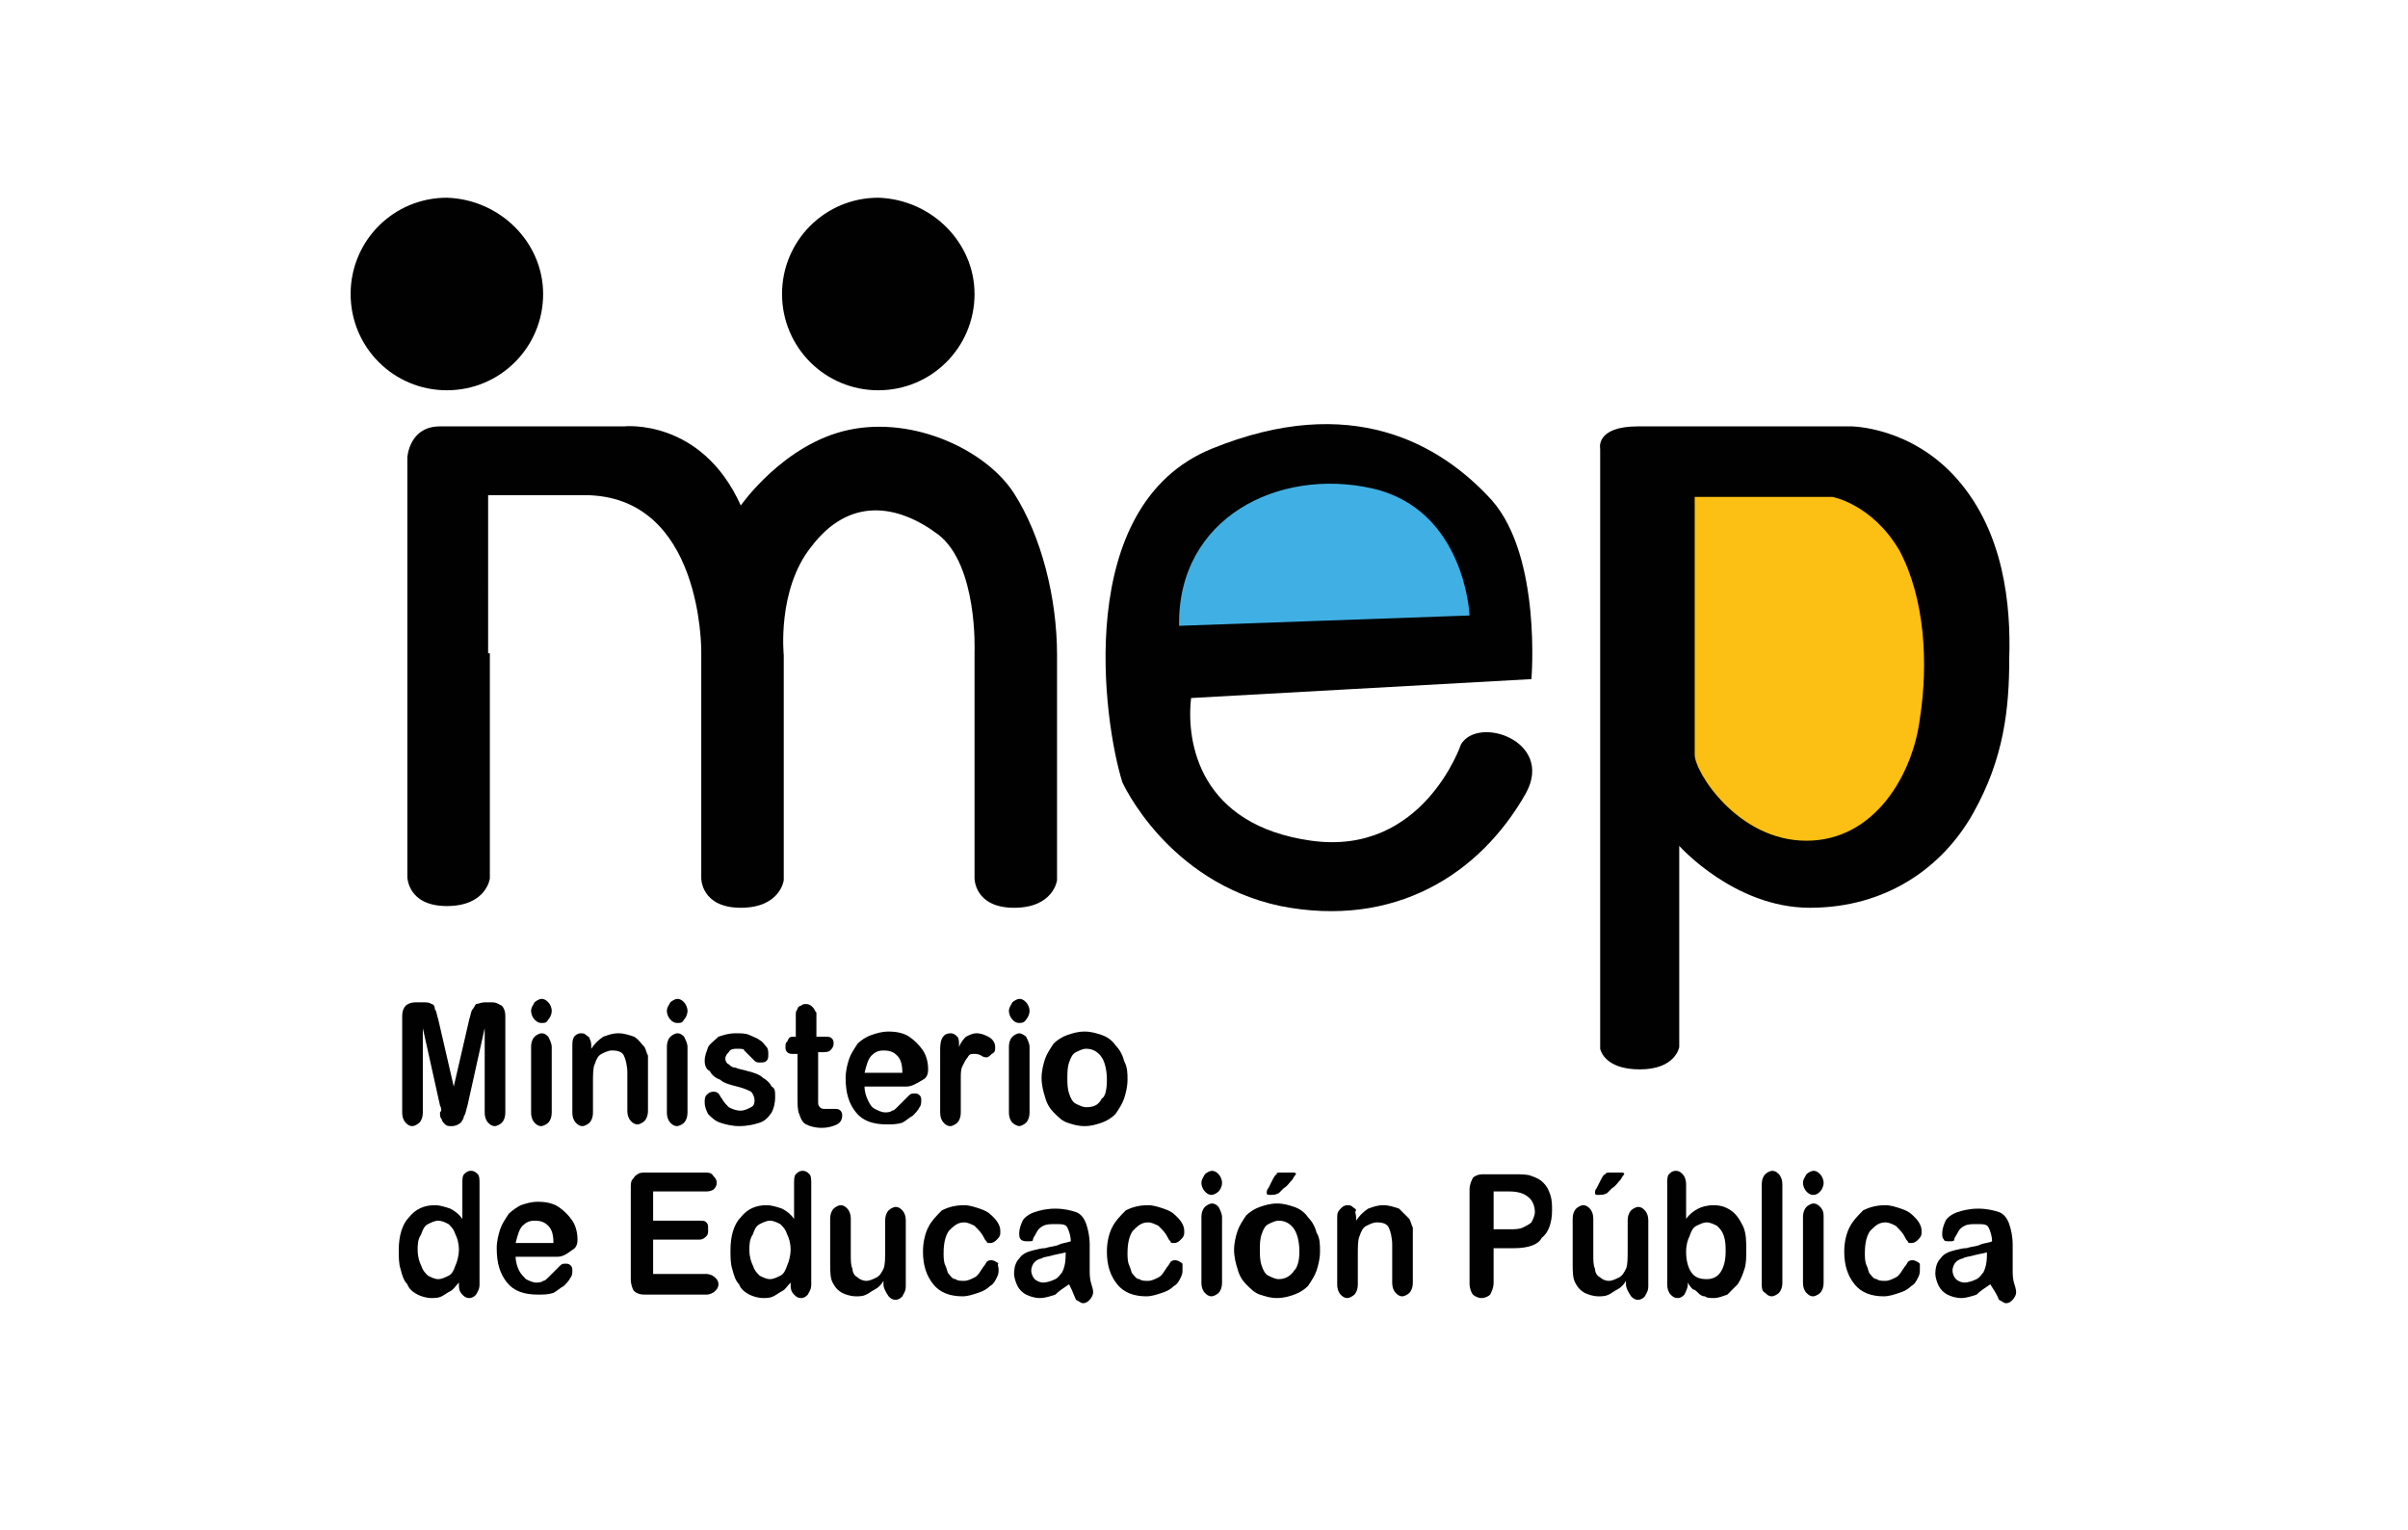 <?xml version="1.0" encoding="utf-8"?>
<!-- Generator: Adobe Illustrator 22.0.1, SVG Export Plug-In . SVG Version: 6.00 Build 0)  -->
<svg version="1.1" id="Layer_1" xmlns="http://www.w3.org/2000/svg" xmlns:xlink="http://www.w3.org/1999/xlink" x="0px" y="0px"
	 viewBox="0 0 140.1 89" style="enable-background:new 0 0 140.1 89;" xml:space="preserve">
<style type="text/css">
	.st0{fill:#FBC013;}
	.st1{fill:#000100;}
	.st2{fill:#40B0E4;}
</style>
<g>
	<g>
		<path class="st0" d="M106.8,27.5h-9.2v17.2c0,1.2,2.8,5.7,7.5,5.7c4.6,0,7.1-4.5,7.6-8.2c0.5-3.6,0.4-8-1.4-11.2
			C109.4,27.9,106.8,27.5,106.8,27.5z"/>
		<path class="st1" d="M113.9,27.9c-2.7-3.1-6.2-3.1-6.2-3.1s-9.9,0-12.4,0c-2.5,0-2.2,1.3-2.2,1.3v34.9c0,0,0.2,1.2,2.3,1.2
			c2.1,0,2.3-1.3,2.3-1.3V49.2c0,0,3.2,3.6,7.6,3.6c4.4,0,7.7-2.3,9.5-5.5c1.8-3.2,2.1-6.1,2.1-9C117,35.2,116.6,31,113.9,27.9z
			 M111.7,41.8c-0.4,3.2-2.6,7.1-6.6,7.1c-4,0-6.5-4-6.5-5v-15h8c0,0,2.3,0.4,3.9,3.1C112,34.8,112.2,38.6,111.7,41.8z"/>
	</g>
	<g>
		<path class="st1" d="M85,43.3c0,0-2.2,6.5-8.7,5.6c-6.5-0.9-7.3-5.7-7-8.3l19.8-1.1c0,0,0.6-7.1-2.3-10.4c-3-3.3-8.2-6.3-16.3-3
			c-8.1,3.3-6.3,15.9-5.2,19.4c0,0,2.6,5.8,9.2,7.2c6.6,1.3,11.6-1.8,14.3-6.6C90.4,43.1,86,41.6,85,43.3z M79.5,28.8
			c4.8,1.1,5,6.6,5,6.6l-15.1,0.6C69.4,30.3,74.7,27.7,79.5,28.8z"/>
		<path class="st2" d="M79.8,28.4c-5.4-1.2-11.3,1.7-11.2,8l16.9-0.6C85.5,35.7,85.2,29.6,79.8,28.4z"/>
	</g>
	<path class="st1" d="M28.5,38v13.1c0,0-0.2,1.6-2.5,1.6c-2.3,0-2.3-1.7-2.3-1.7V37.9V26.6c0,0,0.1-1.8,1.9-1.8c1.8,0,10.7,0,10.7,0
		s4.5-0.5,6.8,4.6c0,0,2.5-3.6,6.3-4.4c3.8-0.8,8,1.2,9.6,3.7c1.6,2.5,2.5,6.1,2.5,9.4v13.1c0,0-0.2,1.6-2.5,1.6
		c-2.3,0-2.3-1.7-2.3-1.7V37.9c0,0,0.2-5-2.1-6.8c-2.4-1.8-5.2-2.2-7.4,0.7c-2,2.5-1.6,6.3-1.6,6.3v13.1c0,0-0.2,1.6-2.5,1.6
		c-2.3,0-2.3-1.7-2.3-1.7V37.9c0,0,0.1-9.1-6.8-9.1h-5.6V38z"/>
	<path class="st1" d="M31.6,17.1c0,3.1-2.5,5.6-5.6,5.6c-3.1,0-5.6-2.5-5.6-5.6c0-3.1,2.5-5.6,5.6-5.6
		C29.1,11.6,31.6,14.1,31.6,17.1z"/>
	<path class="st1" d="M56.7,17.1c0,3.1-2.5,5.6-5.6,5.6c-3.1,0-5.6-2.5-5.6-5.6c0-3.1,2.5-5.6,5.6-5.6
		C54.2,11.6,56.7,14.1,56.7,17.1z"/>
	<g>
		<path class="st1" d="M25.6,64.3l-1-4.5v4.9c0,0.3-0.1,0.5-0.2,0.6c-0.1,0.1-0.3,0.2-0.4,0.2c-0.2,0-0.3-0.1-0.4-0.2
			c-0.1-0.1-0.2-0.3-0.2-0.6v-5.6c0-0.3,0.1-0.5,0.2-0.6c0.1-0.1,0.3-0.2,0.6-0.2h0.4c0.2,0,0.4,0,0.5,0.1c0.1,0,0.2,0.1,0.2,0.3
			c0.1,0.1,0.1,0.3,0.2,0.6l0.9,3.9l0.9-3.9c0.1-0.3,0.1-0.5,0.2-0.6c0.1-0.1,0.1-0.2,0.2-0.3c0.1,0,0.3-0.1,0.5-0.1h0.4
			c0.3,0,0.4,0.1,0.6,0.2c0.1,0.1,0.2,0.3,0.2,0.6v5.6c0,0.3-0.1,0.5-0.2,0.6c-0.1,0.1-0.3,0.2-0.4,0.2c-0.2,0-0.3-0.1-0.4-0.2
			c-0.1-0.1-0.2-0.3-0.2-0.6v-4.9l-1,4.5c-0.1,0.3-0.1,0.5-0.2,0.6c0,0.1-0.1,0.3-0.2,0.4c-0.1,0.1-0.3,0.2-0.5,0.2
			c-0.2,0-0.3,0-0.4-0.1c-0.1-0.1-0.2-0.2-0.2-0.3c-0.1-0.1-0.1-0.2-0.1-0.4C25.7,64.6,25.7,64.5,25.6,64.3z"/>
		<path class="st1" d="M31.5,59.5c-0.2,0-0.3-0.1-0.4-0.2c-0.1-0.1-0.2-0.3-0.2-0.5c0-0.2,0.1-0.3,0.2-0.5c0.1-0.1,0.3-0.2,0.4-0.2
			c0.2,0,0.3,0.1,0.4,0.2c0.1,0.1,0.2,0.3,0.2,0.5c0,0.2-0.1,0.4-0.2,0.5C31.8,59.5,31.7,59.5,31.5,59.5z M32.1,60.9v3.8
			c0,0.3-0.1,0.5-0.2,0.6c-0.1,0.1-0.3,0.2-0.4,0.2c-0.2,0-0.3-0.1-0.4-0.2c-0.1-0.1-0.2-0.3-0.2-0.6v-3.8c0-0.3,0.1-0.5,0.2-0.6
			c0.1-0.1,0.3-0.2,0.4-0.2c0.2,0,0.3,0.1,0.4,0.2C32,60.5,32.1,60.7,32.1,60.9z"/>
		<path class="st1" d="M34.4,60.9V61c0.2-0.3,0.4-0.5,0.7-0.7c0.3-0.1,0.5-0.2,0.9-0.2c0.3,0,0.6,0.1,0.9,0.2
			c0.3,0.2,0.4,0.4,0.6,0.6c0.1,0.2,0.1,0.3,0.2,0.5c0,0.2,0,0.4,0,0.7v2.5c0,0.3-0.1,0.5-0.2,0.6c-0.1,0.1-0.3,0.2-0.4,0.2
			c-0.2,0-0.3-0.1-0.4-0.2c-0.1-0.1-0.2-0.3-0.2-0.6v-2.2c0-0.4-0.1-0.8-0.2-1c-0.1-0.2-0.3-0.3-0.7-0.3c-0.2,0-0.4,0.1-0.6,0.2
			c-0.2,0.1-0.3,0.3-0.4,0.6c-0.1,0.2-0.1,0.6-0.1,1.1v1.7c0,0.3-0.1,0.5-0.2,0.6c-0.1,0.1-0.3,0.2-0.4,0.2c-0.2,0-0.3-0.1-0.4-0.2
			c-0.1-0.1-0.2-0.3-0.2-0.6v-3.8c0-0.3,0-0.4,0.1-0.6c0.1-0.1,0.2-0.2,0.4-0.2c0.1,0,0.2,0,0.3,0.1c0.1,0.1,0.2,0.1,0.2,0.2
			C34.4,60.6,34.4,60.7,34.4,60.9z"/>
		<path class="st1" d="M39.4,59.5c-0.2,0-0.3-0.1-0.4-0.2c-0.1-0.1-0.2-0.3-0.2-0.5c0-0.2,0.1-0.3,0.2-0.5c0.1-0.1,0.3-0.2,0.4-0.2
			c0.2,0,0.3,0.1,0.4,0.2c0.1,0.1,0.2,0.3,0.2,0.5c0,0.2-0.1,0.4-0.2,0.5C39.7,59.5,39.6,59.5,39.4,59.5z M40,60.9v3.8
			c0,0.3-0.1,0.5-0.2,0.6c-0.1,0.1-0.3,0.2-0.4,0.2c-0.2,0-0.3-0.1-0.4-0.2c-0.1-0.1-0.2-0.3-0.2-0.6v-3.8c0-0.3,0.1-0.5,0.2-0.6
			c0.1-0.1,0.3-0.2,0.4-0.2c0.2,0,0.3,0.1,0.4,0.2C39.9,60.5,40,60.7,40,60.9z"/>
		<path class="st1" d="M45.1,63.8c0,0.4-0.1,0.7-0.2,0.9c-0.2,0.3-0.4,0.5-0.7,0.6c-0.3,0.1-0.7,0.2-1.2,0.2c-0.4,0-0.8-0.1-1.1-0.2
			c-0.3-0.1-0.5-0.3-0.7-0.5c-0.1-0.2-0.2-0.4-0.2-0.7c0-0.1,0-0.3,0.1-0.4c0.1-0.1,0.2-0.2,0.4-0.2c0.1,0,0.2,0,0.3,0.1
			c0.1,0.1,0.1,0.2,0.2,0.3c0.1,0.2,0.3,0.4,0.4,0.5c0.2,0.1,0.4,0.2,0.7,0.2c0.2,0,0.4-0.1,0.6-0.2c0.2-0.1,0.2-0.3,0.2-0.4
			c0-0.2-0.1-0.4-0.2-0.5c-0.2-0.1-0.4-0.2-0.8-0.3c-0.4-0.1-0.8-0.2-1-0.4c-0.3-0.1-0.5-0.3-0.6-0.5C41.1,62.2,41,62,41,61.7
			c0-0.3,0.1-0.5,0.2-0.8c0.1-0.2,0.4-0.4,0.6-0.6c0.3-0.1,0.6-0.2,1-0.2c0.3,0,0.6,0,0.8,0.1c0.2,0.1,0.5,0.2,0.6,0.3
			c0.2,0.1,0.3,0.3,0.4,0.4c0.1,0.1,0.1,0.3,0.1,0.4c0,0.2,0,0.3-0.1,0.4c-0.1,0.1-0.2,0.1-0.4,0.1c-0.1,0-0.2,0-0.3-0.1
			c-0.1-0.1-0.2-0.2-0.3-0.3c-0.1-0.1-0.2-0.2-0.3-0.3C43.3,61,43.1,61,42.9,61c-0.2,0-0.4,0-0.5,0.2c-0.1,0.1-0.2,0.2-0.2,0.4
			c0,0.1,0.1,0.3,0.2,0.3c0.1,0.1,0.2,0.2,0.4,0.2c0.2,0.1,0.4,0.1,0.7,0.2c0.4,0.1,0.7,0.2,0.9,0.4c0.2,0.1,0.4,0.3,0.5,0.5
			C45.1,63.3,45.1,63.5,45.1,63.8z"/>
		<path class="st1" d="M46.2,60.3h0.1v-0.8c0-0.2,0-0.4,0-0.5c0-0.1,0-0.2,0.1-0.3c0-0.1,0.1-0.2,0.2-0.2c0.1-0.1,0.2-0.1,0.3-0.1
			c0.2,0,0.3,0.1,0.4,0.2c0.1,0.1,0.1,0.2,0.2,0.3c0,0.1,0,0.3,0,0.5v0.9H48c0.2,0,0.3,0,0.4,0.1c0.1,0.1,0.1,0.2,0.1,0.3
			c0,0.2-0.1,0.3-0.2,0.4c-0.1,0.1-0.3,0.1-0.5,0.1h-0.2v2.4c0,0.2,0,0.4,0,0.5c0,0.1,0,0.2,0.1,0.3c0.1,0.1,0.2,0.1,0.3,0.1
			c0.1,0,0.2,0,0.3,0c0.1,0,0.2,0,0.3,0c0.1,0,0.2,0,0.3,0.1c0.1,0.1,0.1,0.2,0.1,0.3c0,0.2-0.1,0.4-0.3,0.5
			c-0.2,0.1-0.5,0.2-0.9,0.2c-0.4,0-0.7-0.1-0.9-0.2c-0.2-0.1-0.3-0.3-0.4-0.6c-0.1-0.2-0.1-0.6-0.1-1v-2.5h-0.2
			c-0.2,0-0.3,0-0.4-0.1c-0.1-0.1-0.1-0.2-0.1-0.3c0-0.1,0-0.3,0.1-0.3C45.9,60.3,46,60.3,46.2,60.3z"/>
		<path class="st1" d="M52.7,63.2h-2.4c0,0.3,0.1,0.6,0.2,0.8c0.1,0.2,0.2,0.4,0.4,0.5c0.2,0.1,0.4,0.2,0.6,0.2c0.1,0,0.3,0,0.4-0.1
			c0.1,0,0.2-0.1,0.3-0.2c0.1-0.1,0.2-0.2,0.3-0.3c0.1-0.1,0.2-0.2,0.4-0.4c0.1-0.1,0.2-0.1,0.3-0.1c0.1,0,0.2,0,0.3,0.1
			c0.1,0.1,0.1,0.2,0.1,0.3c0,0.1,0,0.3-0.1,0.4c-0.1,0.2-0.2,0.3-0.4,0.5c-0.2,0.1-0.4,0.3-0.6,0.4c-0.3,0.1-0.6,0.1-0.9,0.1
			c-0.8,0-1.4-0.2-1.8-0.7c-0.4-0.5-0.6-1.1-0.6-2c0-0.4,0.1-0.8,0.2-1.1c0.1-0.3,0.3-0.6,0.5-0.9c0.2-0.2,0.5-0.4,0.8-0.5
			c0.3-0.1,0.6-0.2,1-0.2c0.5,0,0.9,0.1,1.2,0.3c0.3,0.2,0.6,0.5,0.8,0.8c0.2,0.3,0.3,0.7,0.3,1.1c0,0.3-0.1,0.5-0.3,0.6
			C53.2,63.1,53,63.2,52.7,63.2z M50.3,62.4h2.2c0-0.5-0.1-0.8-0.3-1c-0.2-0.2-0.4-0.3-0.8-0.3c-0.3,0-0.5,0.1-0.7,0.3
			C50.5,61.6,50.4,62,50.3,62.4z"/>
		<path class="st1" d="M55.9,63.6v1.1c0,0.3-0.1,0.5-0.2,0.6c-0.1,0.1-0.3,0.2-0.4,0.2c-0.2,0-0.3-0.1-0.4-0.2
			c-0.1-0.1-0.2-0.3-0.2-0.6V61c0-0.6,0.2-0.9,0.6-0.9c0.2,0,0.3,0.1,0.4,0.2c0.1,0.1,0.1,0.3,0.1,0.6c0.1-0.3,0.3-0.5,0.4-0.6
			c0.2-0.1,0.4-0.2,0.6-0.2c0.3,0,0.5,0.1,0.7,0.2c0.2,0.1,0.4,0.3,0.4,0.6c0,0.2,0,0.3-0.2,0.4c-0.1,0.1-0.2,0.2-0.3,0.2
			c0,0-0.2,0-0.3-0.1c-0.2-0.1-0.3-0.1-0.4-0.1c-0.2,0-0.3,0-0.4,0.2c-0.1,0.1-0.2,0.3-0.3,0.5c-0.1,0.2-0.1,0.4-0.1,0.7
			C55.9,62.9,55.9,63.2,55.9,63.6z"/>
		<path class="st1" d="M59.3,59.5c-0.2,0-0.3-0.1-0.4-0.2c-0.1-0.1-0.2-0.3-0.2-0.5c0-0.2,0.1-0.3,0.2-0.5c0.1-0.1,0.3-0.2,0.4-0.2
			c0.2,0,0.3,0.1,0.4,0.2c0.1,0.1,0.2,0.3,0.2,0.5c0,0.2-0.1,0.4-0.2,0.5C59.6,59.5,59.4,59.5,59.3,59.5z M59.9,60.9v3.8
			c0,0.3-0.1,0.5-0.2,0.6c-0.1,0.1-0.3,0.2-0.4,0.2s-0.3-0.1-0.4-0.2c-0.1-0.1-0.2-0.3-0.2-0.6v-3.8c0-0.3,0.1-0.5,0.2-0.6
			c0.1-0.1,0.3-0.2,0.4-0.2s0.3,0.1,0.4,0.2C59.8,60.5,59.9,60.7,59.9,60.9z"/>
		<path class="st1" d="M65.6,62.8c0,0.4-0.1,0.8-0.2,1.1c-0.1,0.3-0.3,0.6-0.5,0.9c-0.2,0.2-0.5,0.4-0.8,0.5c-0.3,0.1-0.6,0.2-1,0.2
			c-0.4,0-0.7-0.1-1-0.2c-0.3-0.1-0.5-0.3-0.8-0.6c-0.2-0.2-0.4-0.5-0.5-0.9c-0.1-0.3-0.2-0.7-0.2-1.1c0-0.4,0.1-0.8,0.2-1.1
			c0.1-0.3,0.3-0.6,0.5-0.9c0.2-0.2,0.5-0.4,0.8-0.5c0.3-0.1,0.6-0.2,1-0.2c0.4,0,0.7,0.1,1,0.2c0.3,0.1,0.6,0.3,0.8,0.6
			c0.2,0.2,0.4,0.5,0.5,0.9C65.6,62.1,65.6,62.4,65.6,62.8z M64.4,62.8c0-0.5-0.1-1-0.3-1.3c-0.2-0.3-0.5-0.5-0.9-0.5
			c-0.2,0-0.4,0.1-0.6,0.2c-0.2,0.1-0.3,0.3-0.4,0.6c-0.1,0.3-0.1,0.6-0.1,0.9c0,0.3,0,0.6,0.1,0.9c0.1,0.3,0.2,0.5,0.4,0.6
			c0.2,0.1,0.4,0.2,0.6,0.2c0.4,0,0.7-0.1,0.9-0.5C64.3,63.8,64.4,63.4,64.4,62.8z"/>
		<path class="st1" d="M26.7,74.7v-0.1c-0.2,0.2-0.3,0.4-0.5,0.5c-0.2,0.1-0.3,0.2-0.5,0.3c-0.2,0.1-0.4,0.1-0.6,0.1
			c-0.3,0-0.6-0.1-0.8-0.2c-0.2-0.1-0.5-0.3-0.6-0.6c-0.2-0.2-0.3-0.5-0.4-0.9c-0.1-0.3-0.1-0.7-0.1-1.1c0-0.8,0.2-1.5,0.6-1.9
			c0.4-0.5,0.9-0.7,1.5-0.7c0.3,0,0.6,0.1,0.9,0.2c0.2,0.1,0.5,0.3,0.7,0.6v-2c0-0.3,0-0.5,0.1-0.6c0.1-0.1,0.2-0.2,0.4-0.2
			c0.2,0,0.3,0.1,0.4,0.2c0.1,0.1,0.1,0.3,0.1,0.6v5.8c0,0.3-0.1,0.4-0.2,0.6c-0.1,0.1-0.2,0.2-0.4,0.2c-0.2,0-0.3-0.1-0.4-0.2
			C26.7,75.1,26.7,74.9,26.7,74.7z M24.3,72.7c0,0.4,0.1,0.7,0.2,0.9c0.1,0.3,0.2,0.4,0.4,0.6c0.2,0.1,0.4,0.2,0.6,0.2
			c0.2,0,0.4-0.1,0.6-0.2c0.2-0.1,0.3-0.3,0.4-0.6c0.1-0.2,0.2-0.6,0.2-0.9c0-0.4-0.1-0.7-0.2-0.9c-0.1-0.3-0.2-0.4-0.4-0.6
			c-0.2-0.1-0.4-0.2-0.6-0.2c-0.2,0-0.4,0.1-0.6,0.2c-0.2,0.1-0.3,0.3-0.4,0.6C24.3,72.1,24.3,72.4,24.3,72.7z"/>
		<path class="st1" d="M32.4,73.1H30c0,0.3,0.1,0.6,0.2,0.8c0.1,0.2,0.3,0.4,0.4,0.5c0.2,0.1,0.4,0.2,0.6,0.2c0.1,0,0.3,0,0.4-0.1
			c0.1,0,0.2-0.1,0.3-0.2c0.1-0.1,0.2-0.2,0.3-0.3c0.1-0.1,0.2-0.2,0.4-0.4c0.1-0.1,0.2-0.1,0.3-0.1c0.1,0,0.2,0,0.3,0.1
			c0.1,0.1,0.1,0.2,0.1,0.3c0,0.1,0,0.3-0.1,0.4c-0.1,0.2-0.2,0.3-0.4,0.5c-0.2,0.1-0.4,0.3-0.6,0.4c-0.3,0.1-0.6,0.1-0.9,0.1
			c-0.8,0-1.4-0.2-1.8-0.7c-0.4-0.5-0.6-1.1-0.6-2c0-0.4,0.1-0.8,0.2-1.1c0.1-0.3,0.3-0.6,0.5-0.9c0.2-0.2,0.5-0.4,0.7-0.5
			c0.3-0.1,0.6-0.2,1-0.2c0.5,0,0.9,0.1,1.2,0.3c0.3,0.2,0.6,0.5,0.8,0.8c0.2,0.3,0.3,0.7,0.3,1.1c0,0.3-0.1,0.5-0.3,0.6
			C32.9,73,32.7,73.1,32.4,73.1z M30,72.3h2.2c0-0.5-0.1-0.8-0.3-1c-0.2-0.2-0.4-0.3-0.8-0.3c-0.3,0-0.5,0.1-0.7,0.3
			C30.2,71.5,30.1,71.9,30,72.3z"/>
		<path class="st1" d="M41,69.3h-3v1.7h2.7c0.2,0,0.3,0,0.4,0.1c0.1,0.1,0.1,0.2,0.1,0.4c0,0.2,0,0.3-0.1,0.4
			c-0.1,0.1-0.2,0.2-0.4,0.2H38v2h3.1c0.2,0,0.4,0.1,0.5,0.2c0.1,0.1,0.2,0.2,0.2,0.4c0,0.2-0.1,0.3-0.2,0.4
			c-0.1,0.1-0.3,0.2-0.5,0.2h-3.6c-0.3,0-0.5-0.1-0.6-0.2c-0.1-0.1-0.2-0.4-0.2-0.7v-5.3c0-0.2,0-0.4,0.1-0.5
			c0.1-0.1,0.1-0.2,0.3-0.3c0.1-0.1,0.3-0.1,0.5-0.1H41c0.2,0,0.4,0,0.5,0.2c0.1,0.1,0.2,0.2,0.2,0.4c0,0.2-0.1,0.3-0.2,0.4
			C41.3,69.3,41.2,69.3,41,69.3z"/>
		<path class="st1" d="M46,74.7v-0.1c-0.2,0.2-0.3,0.4-0.5,0.5c-0.2,0.1-0.3,0.2-0.5,0.3c-0.2,0.1-0.4,0.1-0.6,0.1
			c-0.3,0-0.6-0.1-0.8-0.2c-0.2-0.1-0.5-0.3-0.6-0.6c-0.2-0.2-0.3-0.5-0.4-0.9c-0.1-0.3-0.1-0.7-0.1-1.1c0-0.8,0.2-1.5,0.6-1.9
			c0.4-0.5,0.9-0.7,1.5-0.7c0.3,0,0.6,0.1,0.9,0.2c0.2,0.1,0.5,0.3,0.7,0.6v-2c0-0.3,0-0.5,0.1-0.6c0.1-0.1,0.2-0.2,0.4-0.2
			c0.2,0,0.3,0.1,0.4,0.2c0.1,0.1,0.1,0.3,0.1,0.6v5.8c0,0.3-0.1,0.4-0.2,0.6c-0.1,0.1-0.2,0.2-0.4,0.2c-0.2,0-0.3-0.1-0.4-0.2
			C46,75.1,46,74.9,46,74.7z M43.6,72.7c0,0.4,0.1,0.7,0.2,0.9c0.1,0.3,0.2,0.4,0.4,0.6c0.2,0.1,0.4,0.2,0.6,0.2
			c0.2,0,0.4-0.1,0.6-0.2c0.2-0.1,0.3-0.3,0.4-0.6c0.1-0.2,0.2-0.6,0.2-0.9c0-0.4-0.1-0.7-0.2-0.9c-0.1-0.3-0.2-0.4-0.4-0.6
			c-0.2-0.1-0.4-0.2-0.6-0.2c-0.2,0-0.4,0.1-0.6,0.2c-0.2,0.1-0.3,0.3-0.4,0.6C43.6,72.1,43.6,72.4,43.6,72.7z"/>
		<path class="st1" d="M51.4,74.7v-0.2c-0.1,0.2-0.3,0.4-0.5,0.5c-0.2,0.1-0.3,0.2-0.5,0.3c-0.2,0.1-0.4,0.1-0.6,0.1
			c-0.3,0-0.6-0.1-0.8-0.2c-0.2-0.1-0.4-0.3-0.5-0.5c-0.2-0.3-0.2-0.7-0.2-1.2v-2.6c0-0.3,0.1-0.5,0.2-0.6c0.1-0.1,0.3-0.2,0.4-0.2
			c0.2,0,0.3,0.1,0.4,0.2c0.1,0.1,0.2,0.3,0.2,0.6V73c0,0.3,0,0.6,0.1,0.8c0,0.2,0.1,0.4,0.3,0.5c0.1,0.1,0.3,0.2,0.5,0.2
			c0.2,0,0.4-0.1,0.6-0.2c0.2-0.1,0.3-0.3,0.4-0.5c0.1-0.2,0.1-0.6,0.1-1.2v-1.6c0-0.3,0.1-0.5,0.2-0.6c0.1-0.1,0.3-0.2,0.4-0.2
			c0.2,0,0.3,0.1,0.4,0.2c0.1,0.1,0.2,0.3,0.2,0.6v3.8c0,0.3-0.1,0.4-0.2,0.6c-0.1,0.1-0.2,0.2-0.4,0.2c-0.2,0-0.3-0.1-0.4-0.2
			C51.5,75.1,51.4,74.9,51.4,74.7z"/>
		<path class="st1" d="M58.1,73.8c0,0.2,0,0.3-0.1,0.5c-0.1,0.2-0.2,0.4-0.4,0.5c-0.2,0.2-0.4,0.3-0.7,0.4c-0.3,0.1-0.6,0.2-0.9,0.2
			c-0.7,0-1.3-0.2-1.7-0.7c-0.4-0.5-0.6-1.1-0.6-1.9c0-0.5,0.1-1,0.3-1.4c0.2-0.4,0.5-0.7,0.8-1c0.4-0.2,0.8-0.3,1.3-0.3
			c0.3,0,0.6,0.1,0.9,0.2c0.3,0.1,0.5,0.2,0.7,0.4c0.2,0.2,0.3,0.3,0.4,0.5c0.1,0.2,0.1,0.3,0.1,0.5c0,0.2-0.1,0.3-0.2,0.4
			c-0.1,0.1-0.2,0.2-0.4,0.2c-0.1,0-0.2,0-0.2-0.1c-0.1-0.1-0.1-0.1-0.2-0.3c-0.1-0.2-0.3-0.4-0.5-0.6c-0.2-0.1-0.4-0.2-0.6-0.2
			c-0.4,0-0.6,0.2-0.9,0.5c-0.2,0.3-0.3,0.7-0.3,1.3c0,0.2,0,0.5,0.1,0.7c0.1,0.2,0.1,0.4,0.2,0.5c0.1,0.1,0.2,0.3,0.4,0.3
			c0.1,0.1,0.3,0.1,0.5,0.1c0.2,0,0.4-0.1,0.6-0.2c0.2-0.1,0.3-0.3,0.5-0.6c0.1-0.1,0.2-0.3,0.2-0.3c0.1-0.1,0.2-0.1,0.3-0.1
			c0.1,0,0.3,0.1,0.4,0.2C58,73.5,58.1,73.7,58.1,73.8z"/>
		<path class="st1" d="M62.2,74.7c-0.3,0.2-0.6,0.4-0.8,0.6c-0.3,0.1-0.6,0.2-0.9,0.2c-0.3,0-0.6-0.1-0.8-0.2
			c-0.2-0.1-0.4-0.3-0.5-0.5c-0.1-0.2-0.2-0.5-0.2-0.7c0-0.4,0.1-0.7,0.3-0.9c0.2-0.3,0.5-0.4,0.9-0.5c0.1,0,0.3-0.1,0.6-0.1
			c0.3-0.1,0.6-0.1,0.8-0.2c0.2-0.1,0.4-0.1,0.7-0.2c0-0.3-0.1-0.6-0.2-0.8c-0.1-0.2-0.3-0.2-0.7-0.2c-0.3,0-0.5,0-0.7,0.1
			c-0.2,0.1-0.3,0.2-0.4,0.4c-0.1,0.2-0.2,0.3-0.2,0.4c0,0.1-0.1,0.1-0.3,0.1c-0.1,0-0.3,0-0.4-0.1c-0.1-0.1-0.1-0.2-0.1-0.4
			c0-0.2,0.1-0.5,0.2-0.7c0.1-0.2,0.4-0.4,0.7-0.5c0.3-0.1,0.7-0.2,1.2-0.2c0.5,0,0.9,0.1,1.2,0.2c0.3,0.1,0.5,0.4,0.6,0.7
			c0.1,0.3,0.2,0.7,0.2,1.2c0,0.3,0,0.6,0,0.8c0,0.2,0,0.5,0,0.7c0,0.2,0,0.5,0.1,0.8c0.1,0.3,0.1,0.4,0.1,0.5
			c0,0.1-0.1,0.3-0.2,0.4c-0.1,0.1-0.2,0.2-0.4,0.2c-0.1,0-0.2-0.1-0.4-0.2C62.4,75.1,62.3,74.9,62.2,74.7z M62.1,72.8
			c-0.2,0.1-0.4,0.1-0.8,0.2c-0.3,0.1-0.6,0.1-0.7,0.2c-0.1,0-0.3,0.1-0.4,0.2c-0.1,0.1-0.2,0.3-0.2,0.5c0,0.2,0.1,0.4,0.2,0.5
			c0.1,0.1,0.3,0.2,0.5,0.2c0.2,0,0.5-0.1,0.7-0.2c0.2-0.1,0.3-0.3,0.4-0.4c0.1-0.2,0.2-0.5,0.2-1V72.8z"/>
		<path class="st1" d="M68.8,73.8c0,0.2,0,0.3-0.1,0.5c-0.1,0.2-0.2,0.4-0.4,0.5c-0.2,0.2-0.4,0.3-0.7,0.4c-0.3,0.1-0.6,0.2-0.9,0.2
			c-0.7,0-1.3-0.2-1.7-0.7c-0.4-0.5-0.6-1.1-0.6-1.9c0-0.5,0.1-1,0.3-1.4c0.2-0.4,0.5-0.7,0.8-1c0.4-0.2,0.8-0.3,1.3-0.3
			c0.3,0,0.6,0.1,0.9,0.2c0.3,0.1,0.5,0.2,0.7,0.4c0.2,0.2,0.3,0.3,0.4,0.5c0.1,0.2,0.1,0.3,0.1,0.5c0,0.2-0.1,0.3-0.2,0.4
			c-0.1,0.1-0.2,0.2-0.4,0.2c-0.1,0-0.2,0-0.2-0.1c-0.1-0.1-0.1-0.1-0.2-0.3c-0.1-0.2-0.3-0.4-0.5-0.6c-0.2-0.1-0.4-0.2-0.6-0.2
			c-0.4,0-0.6,0.2-0.9,0.5c-0.2,0.3-0.3,0.7-0.3,1.3c0,0.2,0,0.5,0.1,0.7c0.1,0.2,0.1,0.4,0.2,0.5c0.1,0.1,0.2,0.3,0.4,0.3
			c0.1,0.1,0.3,0.1,0.5,0.1c0.2,0,0.4-0.1,0.6-0.2c0.2-0.1,0.3-0.3,0.5-0.6c0.1-0.1,0.2-0.3,0.2-0.3c0.1-0.1,0.2-0.1,0.3-0.1
			c0.1,0,0.3,0.1,0.4,0.2C68.8,73.5,68.8,73.7,68.8,73.8z"/>
		<path class="st1" d="M70.5,69.5c-0.2,0-0.3-0.1-0.4-0.2c-0.1-0.1-0.2-0.3-0.2-0.5c0-0.2,0.1-0.3,0.2-0.5c0.1-0.1,0.3-0.2,0.4-0.2
			c0.2,0,0.3,0.1,0.4,0.2c0.1,0.1,0.2,0.3,0.2,0.5c0,0.2-0.1,0.4-0.2,0.5C70.8,69.4,70.6,69.5,70.5,69.5z M71.1,70.8v3.8
			c0,0.3-0.1,0.5-0.2,0.6c-0.1,0.1-0.3,0.2-0.4,0.2c-0.2,0-0.3-0.1-0.4-0.2c-0.1-0.1-0.2-0.3-0.2-0.6v-3.8c0-0.3,0.1-0.5,0.2-0.6
			c0.1-0.1,0.3-0.2,0.4-0.2c0.2,0,0.3,0.1,0.4,0.2C71,70.4,71.1,70.6,71.1,70.8z"/>
		<path class="st1" d="M76.8,72.8c0,0.4-0.1,0.8-0.2,1.1c-0.1,0.3-0.3,0.6-0.5,0.9c-0.2,0.2-0.5,0.4-0.8,0.5c-0.3,0.1-0.6,0.2-1,0.2
			c-0.4,0-0.7-0.1-1-0.2c-0.3-0.1-0.5-0.3-0.8-0.6c-0.2-0.2-0.4-0.5-0.5-0.9c-0.1-0.3-0.2-0.7-0.2-1.1c0-0.4,0.1-0.8,0.2-1.1
			c0.1-0.3,0.3-0.6,0.5-0.9c0.2-0.2,0.5-0.4,0.8-0.5c0.3-0.1,0.6-0.2,1-0.2c0.4,0,0.7,0.1,1,0.2c0.3,0.1,0.6,0.3,0.8,0.6
			c0.2,0.2,0.4,0.5,0.5,0.9C76.8,72,76.8,72.4,76.8,72.8z M75.6,72.8c0-0.5-0.1-1-0.3-1.3c-0.2-0.3-0.5-0.5-0.9-0.5
			c-0.2,0-0.4,0.1-0.6,0.2c-0.2,0.1-0.3,0.3-0.4,0.6c-0.1,0.3-0.1,0.6-0.1,0.9c0,0.3,0,0.6,0.1,0.9c0.1,0.3,0.2,0.5,0.4,0.6
			c0.2,0.1,0.4,0.2,0.6,0.2c0.4,0,0.7-0.2,0.9-0.5C75.5,73.7,75.6,73.3,75.6,72.8z M74.6,68.2h0.6c0.1,0,0.2,0,0.2,0.1
			c0,0-0.1,0.1-0.2,0.3c-0.2,0.2-0.3,0.4-0.5,0.5c-0.2,0.2-0.3,0.3-0.3,0.3c-0.2,0.1-0.3,0.1-0.5,0.1c-0.1,0-0.2,0-0.2-0.1
			c0-0.1,0-0.2,0.1-0.3l0.2-0.4c0.1-0.2,0.2-0.4,0.3-0.4C74.2,68.2,74.4,68.2,74.6,68.2z"/>
		<path class="st1" d="M78.9,70.8V71c0.2-0.3,0.4-0.5,0.7-0.7c0.3-0.1,0.5-0.2,0.9-0.2c0.3,0,0.6,0.1,0.9,0.2
			c0.2,0.2,0.4,0.4,0.6,0.6c0.1,0.2,0.1,0.3,0.2,0.5c0,0.2,0,0.4,0,0.7v2.5c0,0.3-0.1,0.5-0.2,0.6c-0.1,0.1-0.3,0.2-0.4,0.2
			c-0.2,0-0.3-0.1-0.4-0.2c-0.1-0.1-0.2-0.3-0.2-0.6v-2.2c0-0.4-0.1-0.8-0.2-1c-0.1-0.2-0.3-0.3-0.7-0.3c-0.2,0-0.4,0.1-0.6,0.2
			c-0.2,0.1-0.3,0.3-0.4,0.6c-0.1,0.2-0.1,0.6-0.1,1.1v1.7c0,0.3-0.1,0.5-0.2,0.6c-0.1,0.1-0.3,0.2-0.4,0.2c-0.2,0-0.3-0.1-0.4-0.2
			c-0.1-0.1-0.2-0.3-0.2-0.6v-3.8c0-0.3,0-0.4,0.2-0.6c0.1-0.1,0.2-0.2,0.4-0.2c0.1,0,0.2,0,0.3,0.1c0.1,0.1,0.2,0.1,0.2,0.2
			C78.8,70.5,78.9,70.6,78.9,70.8z"/>
		<path class="st1" d="M88.1,72.6h-1.2v2c0,0.3-0.1,0.5-0.2,0.7c-0.1,0.1-0.3,0.2-0.5,0.2c-0.2,0-0.4-0.1-0.5-0.2
			c-0.1-0.1-0.2-0.4-0.2-0.6v-5.5c0-0.3,0.1-0.5,0.2-0.7c0.1-0.1,0.3-0.2,0.6-0.2h1.7c0.5,0,0.9,0,1.1,0.1c0.3,0.1,0.5,0.2,0.7,0.4
			c0.2,0.2,0.3,0.4,0.4,0.7c0.1,0.3,0.1,0.6,0.1,0.9c0,0.7-0.2,1.3-0.6,1.6C89.5,72.4,88.9,72.6,88.1,72.6z M87.8,69.3h-0.9v2.2h0.9
			c0.3,0,0.6,0,0.8-0.1c0.2-0.1,0.4-0.2,0.5-0.3c0.1-0.2,0.2-0.4,0.2-0.6c0-0.3-0.1-0.6-0.3-0.8C88.7,69.4,88.3,69.3,87.8,69.3z"/>
		<path class="st1" d="M94.6,74.7v-0.2c-0.1,0.2-0.3,0.4-0.5,0.5c-0.2,0.1-0.3,0.2-0.5,0.3c-0.2,0.1-0.4,0.1-0.6,0.1
			c-0.3,0-0.6-0.1-0.8-0.2c-0.2-0.1-0.4-0.3-0.5-0.5c-0.2-0.3-0.2-0.7-0.2-1.2v-2.6c0-0.3,0.1-0.5,0.2-0.6c0.1-0.1,0.3-0.2,0.4-0.2
			c0.2,0,0.3,0.1,0.4,0.2c0.1,0.1,0.2,0.3,0.2,0.6V73c0,0.3,0,0.6,0.1,0.8c0,0.2,0.1,0.4,0.3,0.5c0.1,0.1,0.3,0.2,0.5,0.2
			c0.2,0,0.4-0.1,0.6-0.2c0.2-0.1,0.3-0.3,0.4-0.5c0.1-0.2,0.1-0.6,0.1-1.2v-1.6c0-0.3,0.1-0.5,0.2-0.6c0.1-0.1,0.3-0.2,0.4-0.2
			c0.2,0,0.3,0.1,0.4,0.2c0.1,0.1,0.2,0.3,0.2,0.6v3.8c0,0.3-0.1,0.4-0.2,0.6c-0.1,0.1-0.2,0.2-0.4,0.2c-0.2,0-0.3-0.1-0.4-0.2
			C94.7,75.1,94.6,74.9,94.6,74.7z M93.7,68.2h0.6c0.1,0,0.2,0,0.2,0.1c0,0-0.1,0.1-0.2,0.3c-0.2,0.2-0.3,0.4-0.5,0.5
			c-0.2,0.2-0.3,0.3-0.3,0.3c-0.2,0.1-0.3,0.1-0.5,0.1c-0.1,0-0.2,0-0.2-0.1c0-0.1,0-0.2,0.1-0.3l0.2-0.4c0.1-0.2,0.2-0.4,0.3-0.4
			C93.4,68.2,93.6,68.2,93.7,68.2z"/>
		<path class="st1" d="M98.1,68.9v2c0.2-0.3,0.5-0.5,0.7-0.6c0.2-0.1,0.5-0.2,0.9-0.2c0.4,0,0.7,0.1,1,0.3c0.3,0.2,0.5,0.5,0.7,0.9
			c0.2,0.4,0.2,0.9,0.2,1.4c0,0.4,0,0.8-0.1,1.1c-0.1,0.3-0.2,0.6-0.4,0.9c-0.2,0.2-0.4,0.4-0.6,0.6c-0.3,0.1-0.5,0.2-0.8,0.2
			c-0.2,0-0.4,0-0.5-0.1c-0.2,0-0.3-0.1-0.4-0.2c-0.1-0.1-0.2-0.2-0.3-0.2c-0.1-0.1-0.2-0.2-0.3-0.4v0.1c0,0.2-0.1,0.4-0.2,0.6
			c-0.1,0.1-0.2,0.2-0.4,0.2c-0.2,0-0.3-0.1-0.4-0.2c-0.1-0.1-0.2-0.3-0.2-0.6v-5.8c0-0.3,0-0.5,0.1-0.6c0.1-0.1,0.2-0.2,0.4-0.2
			c0.2,0,0.3,0.1,0.4,0.2C98,68.4,98.1,68.6,98.1,68.9z M98.1,72.8c0,0.5,0.1,0.9,0.3,1.2c0.2,0.3,0.5,0.4,0.9,0.4
			c0.3,0,0.6-0.1,0.8-0.4c0.2-0.3,0.3-0.7,0.3-1.2c0-0.3,0-0.6-0.1-0.9c-0.1-0.3-0.2-0.4-0.4-0.6c-0.2-0.1-0.4-0.2-0.6-0.2
			c-0.2,0-0.4,0.1-0.6,0.2c-0.2,0.1-0.3,0.3-0.4,0.6C98.2,72.1,98.1,72.4,98.1,72.8z"/>
		<path class="st1" d="M102.5,74.6v-5.7c0-0.3,0.1-0.5,0.2-0.6c0.1-0.1,0.3-0.2,0.4-0.2c0.2,0,0.3,0.1,0.4,0.2
			c0.1,0.1,0.2,0.3,0.2,0.6v5.7c0,0.3-0.1,0.5-0.2,0.6c-0.1,0.1-0.3,0.2-0.4,0.2c-0.2,0-0.3-0.1-0.4-0.2
			C102.5,75.1,102.5,74.9,102.5,74.6z"/>
		<path class="st1" d="M105.5,69.5c-0.2,0-0.3-0.1-0.4-0.2c-0.1-0.1-0.2-0.3-0.2-0.5c0-0.2,0.1-0.3,0.2-0.5c0.1-0.1,0.3-0.2,0.4-0.2
			c0.2,0,0.3,0.1,0.4,0.2c0.1,0.1,0.2,0.3,0.2,0.5c0,0.2-0.1,0.4-0.2,0.5C105.8,69.4,105.7,69.5,105.5,69.5z M106.1,70.8v3.8
			c0,0.3-0.1,0.5-0.2,0.6c-0.1,0.1-0.3,0.2-0.4,0.2c-0.2,0-0.3-0.1-0.4-0.2c-0.1-0.1-0.2-0.3-0.2-0.6v-3.8c0-0.3,0.1-0.5,0.2-0.6
			c0.1-0.1,0.3-0.2,0.4-0.2c0.2,0,0.3,0.1,0.4,0.2C106.1,70.4,106.1,70.6,106.1,70.8z"/>
		<path class="st1" d="M111.7,73.8c0,0.2,0,0.3-0.1,0.5c-0.1,0.2-0.2,0.4-0.4,0.5c-0.2,0.2-0.4,0.3-0.7,0.4
			c-0.3,0.1-0.6,0.2-0.9,0.2c-0.7,0-1.3-0.2-1.7-0.7c-0.4-0.5-0.6-1.1-0.6-1.9c0-0.5,0.1-1,0.3-1.4c0.2-0.4,0.5-0.7,0.8-1
			c0.4-0.2,0.8-0.3,1.3-0.3c0.3,0,0.6,0.1,0.9,0.2c0.3,0.1,0.5,0.2,0.7,0.4c0.2,0.2,0.3,0.3,0.4,0.5c0.1,0.2,0.1,0.3,0.1,0.5
			c0,0.2-0.1,0.3-0.2,0.4c-0.1,0.1-0.2,0.2-0.4,0.2c-0.1,0-0.2,0-0.2-0.1c-0.1-0.1-0.1-0.1-0.2-0.3c-0.1-0.2-0.3-0.4-0.5-0.6
			c-0.2-0.1-0.4-0.2-0.6-0.2c-0.4,0-0.6,0.2-0.9,0.5c-0.2,0.3-0.3,0.7-0.3,1.3c0,0.2,0,0.5,0.1,0.7c0.1,0.2,0.1,0.4,0.2,0.5
			c0.1,0.1,0.2,0.3,0.4,0.3c0.1,0.1,0.3,0.1,0.5,0.1c0.2,0,0.4-0.1,0.6-0.2c0.2-0.1,0.3-0.3,0.5-0.6c0.1-0.1,0.2-0.3,0.2-0.3
			c0.1-0.1,0.2-0.1,0.3-0.1c0.1,0,0.3,0.1,0.4,0.2C111.7,73.5,111.7,73.7,111.7,73.8z"/>
		<path class="st1" d="M115.8,74.7c-0.3,0.2-0.6,0.4-0.8,0.6c-0.3,0.1-0.6,0.2-0.9,0.2c-0.3,0-0.6-0.1-0.8-0.2
			c-0.2-0.1-0.4-0.3-0.5-0.5c-0.1-0.2-0.2-0.5-0.2-0.7c0-0.4,0.1-0.7,0.3-0.9c0.2-0.3,0.5-0.4,0.9-0.5c0.1,0,0.3-0.1,0.6-0.1
			c0.3-0.1,0.6-0.1,0.8-0.2c0.2-0.1,0.5-0.1,0.7-0.2c0-0.3-0.1-0.6-0.2-0.8c-0.1-0.2-0.3-0.2-0.7-0.2c-0.3,0-0.5,0-0.7,0.1
			c-0.2,0.1-0.3,0.2-0.4,0.4c-0.1,0.2-0.2,0.3-0.2,0.4c0,0.1-0.1,0.1-0.3,0.1c-0.1,0-0.3,0-0.3-0.1c-0.1-0.1-0.1-0.2-0.1-0.4
			c0-0.2,0.1-0.5,0.2-0.7c0.1-0.2,0.4-0.4,0.7-0.5c0.3-0.1,0.7-0.2,1.2-0.2c0.5,0,0.9,0.1,1.2,0.2c0.3,0.1,0.5,0.4,0.6,0.7
			c0.1,0.3,0.2,0.7,0.2,1.2c0,0.3,0,0.6,0,0.8c0,0.2,0,0.5,0,0.7c0,0.2,0,0.5,0.1,0.8c0.1,0.3,0.1,0.4,0.1,0.5
			c0,0.1-0.1,0.3-0.2,0.4c-0.1,0.1-0.2,0.2-0.4,0.2c-0.1,0-0.2-0.1-0.4-0.2C116.1,75.1,115.9,74.9,115.8,74.7z M115.7,72.8
			c-0.2,0.1-0.4,0.1-0.8,0.2c-0.3,0.1-0.6,0.1-0.7,0.2c-0.1,0-0.3,0.1-0.4,0.2c-0.1,0.1-0.2,0.3-0.2,0.5c0,0.2,0.1,0.4,0.2,0.5
			c0.1,0.1,0.3,0.2,0.5,0.2c0.2,0,0.5-0.1,0.7-0.2c0.2-0.1,0.3-0.3,0.4-0.4c0.1-0.2,0.2-0.5,0.2-1V72.8z"/>
	</g>
</g>
</svg>
